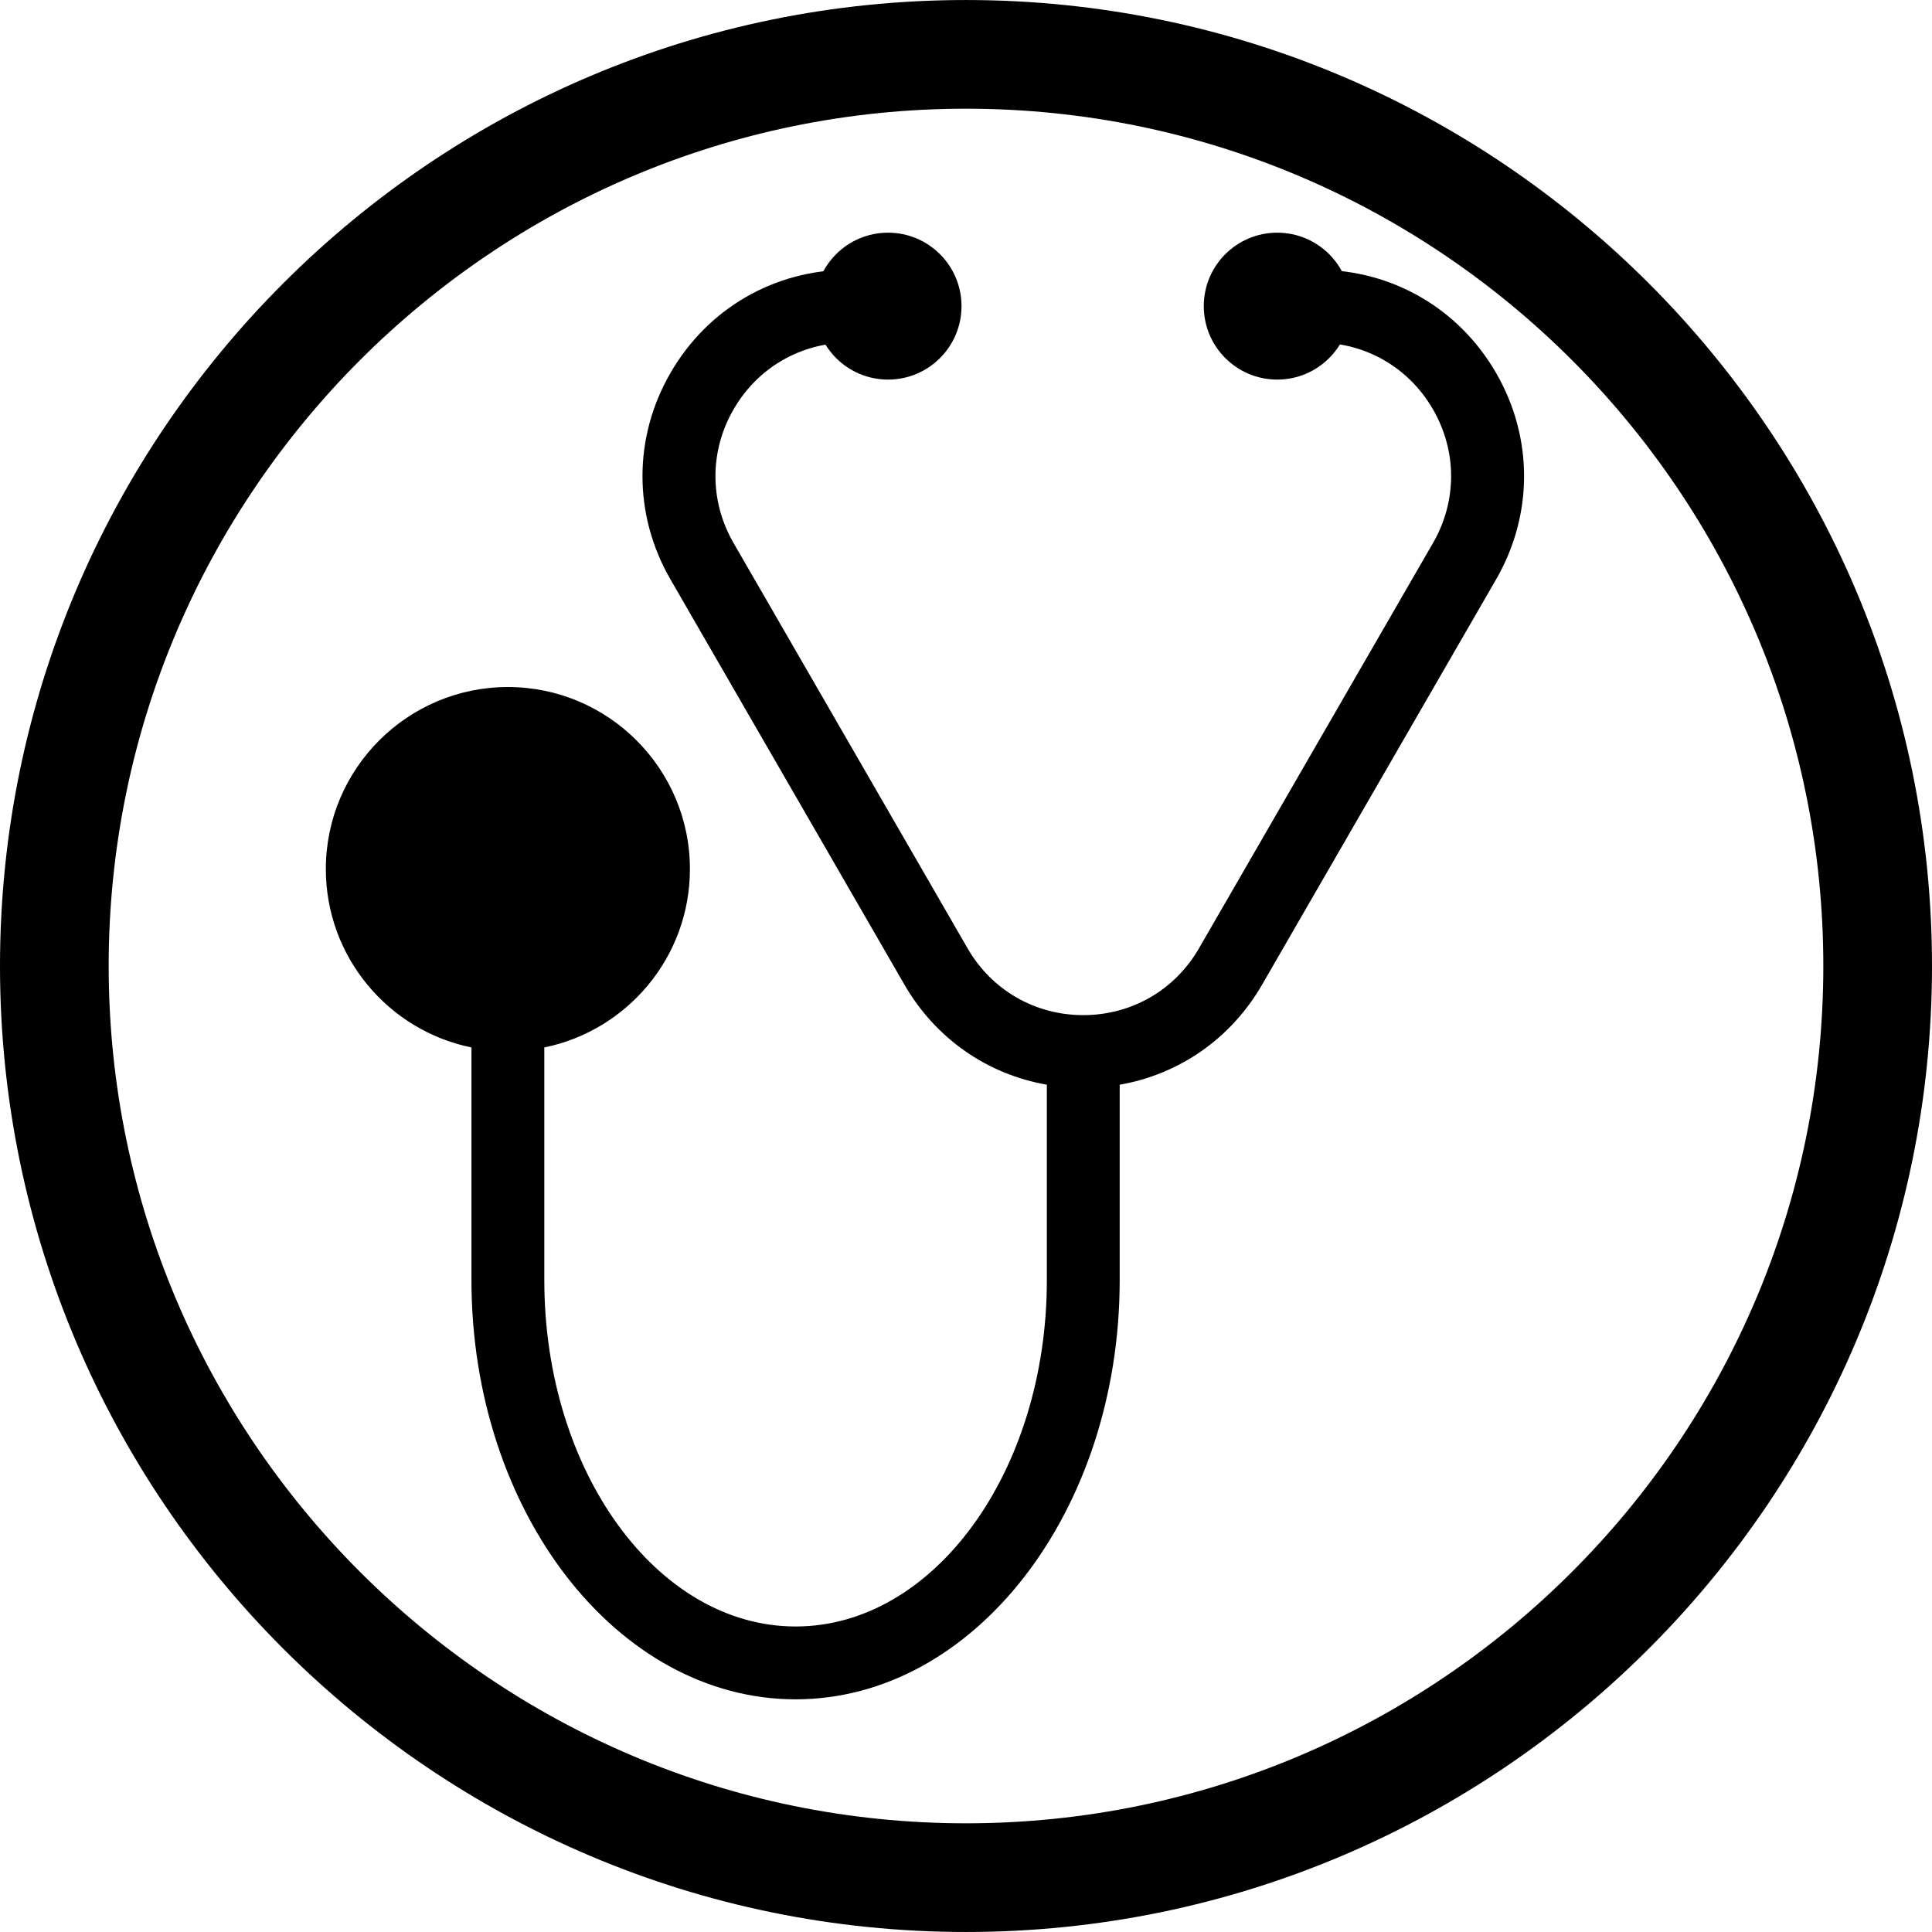 <?xml version="1.0" encoding="utf-8"?>
<!-- Generator: Adobe Illustrator 16.0.0, SVG Export Plug-In . SVG Version: 6.00 Build 0)  -->
<!DOCTYPE svg PUBLIC "-//W3C//DTD SVG 1.1//EN" "http://www.w3.org/Graphics/SVG/1.1/DTD/svg11.dtd">
<svg version="1.1" id="Capa_1" xmlns="http://www.w3.org/2000/svg" xmlns:xlink="http://www.w3.org/1999/xlink" x="0px" y="0px"
	 width="277.329px" height="277.329px" viewBox="0 0 277.329 277.329" enable-background="new 0 0 277.329 277.329"
	 xml:space="preserve">
<g>
	<g>
		<path d="M138.665,277.327c76.458,0,138.664-62.201,138.664-138.66c0-76.459-62.205-138.664-138.664-138.664
			C62.205,0.003,0,62.208,0,138.667C0,215.125,62.205,277.327,138.665,277.327z M138.665,15.603
			c67.856,0,123.064,55.208,123.064,123.064c0,67.857-55.208,123.06-123.064,123.06c-67.857,0-123.065-55.202-123.065-123.06
			C15.6,70.811,70.807,15.603,138.665,15.603z"/>
		<circle cx="127.476" cy="43.944" r="10.544"/>
		<circle cx="183.34" cy="43.944" r="10.544"/>
		<path d="M214.756,53.535c-5.357-9.279-14.953-14.818-25.667-14.818v10.457c6.935,0,13.143,3.585,16.61,9.59
			c3.467,6.006,3.467,13.175,0.002,19.181l-33.592,58.18c-3.467,6.005-9.676,9.59-16.61,9.591c-6.935,0-13.144-3.585-16.611-9.591
			l-33.59-58.181c-3.467-6.005-3.467-13.175,0-19.18c3.466-6.005,9.677-9.591,16.611-9.591V38.715
			c-10.715,0-20.31,5.539-25.667,14.819c-5.357,9.279-5.357,20.358,0,29.637l33.59,58.18c4.467,7.737,11.885,12.862,20.438,14.354
			v28.06c0,27.409-16.18,49.708-36.069,49.708c-19.889,0-36.068-22.299-36.068-49.708v-33.409
			c11.911-2.429,20.902-12.985,20.902-25.605c0-14.409-11.723-26.132-26.131-26.132c-14.409,0-26.132,11.723-26.132,26.132
			c0,12.618,8.991,23.177,20.903,25.605v33.409c0,33.175,20.872,60.165,46.526,60.165c25.654,0,46.525-26.99,46.525-60.165v-28.06
			c8.552-1.492,15.972-6.617,20.438-14.354l33.592-58.18C220.114,73.893,220.114,62.813,214.756,53.535z"/>
	</g>
</g>
</svg>
